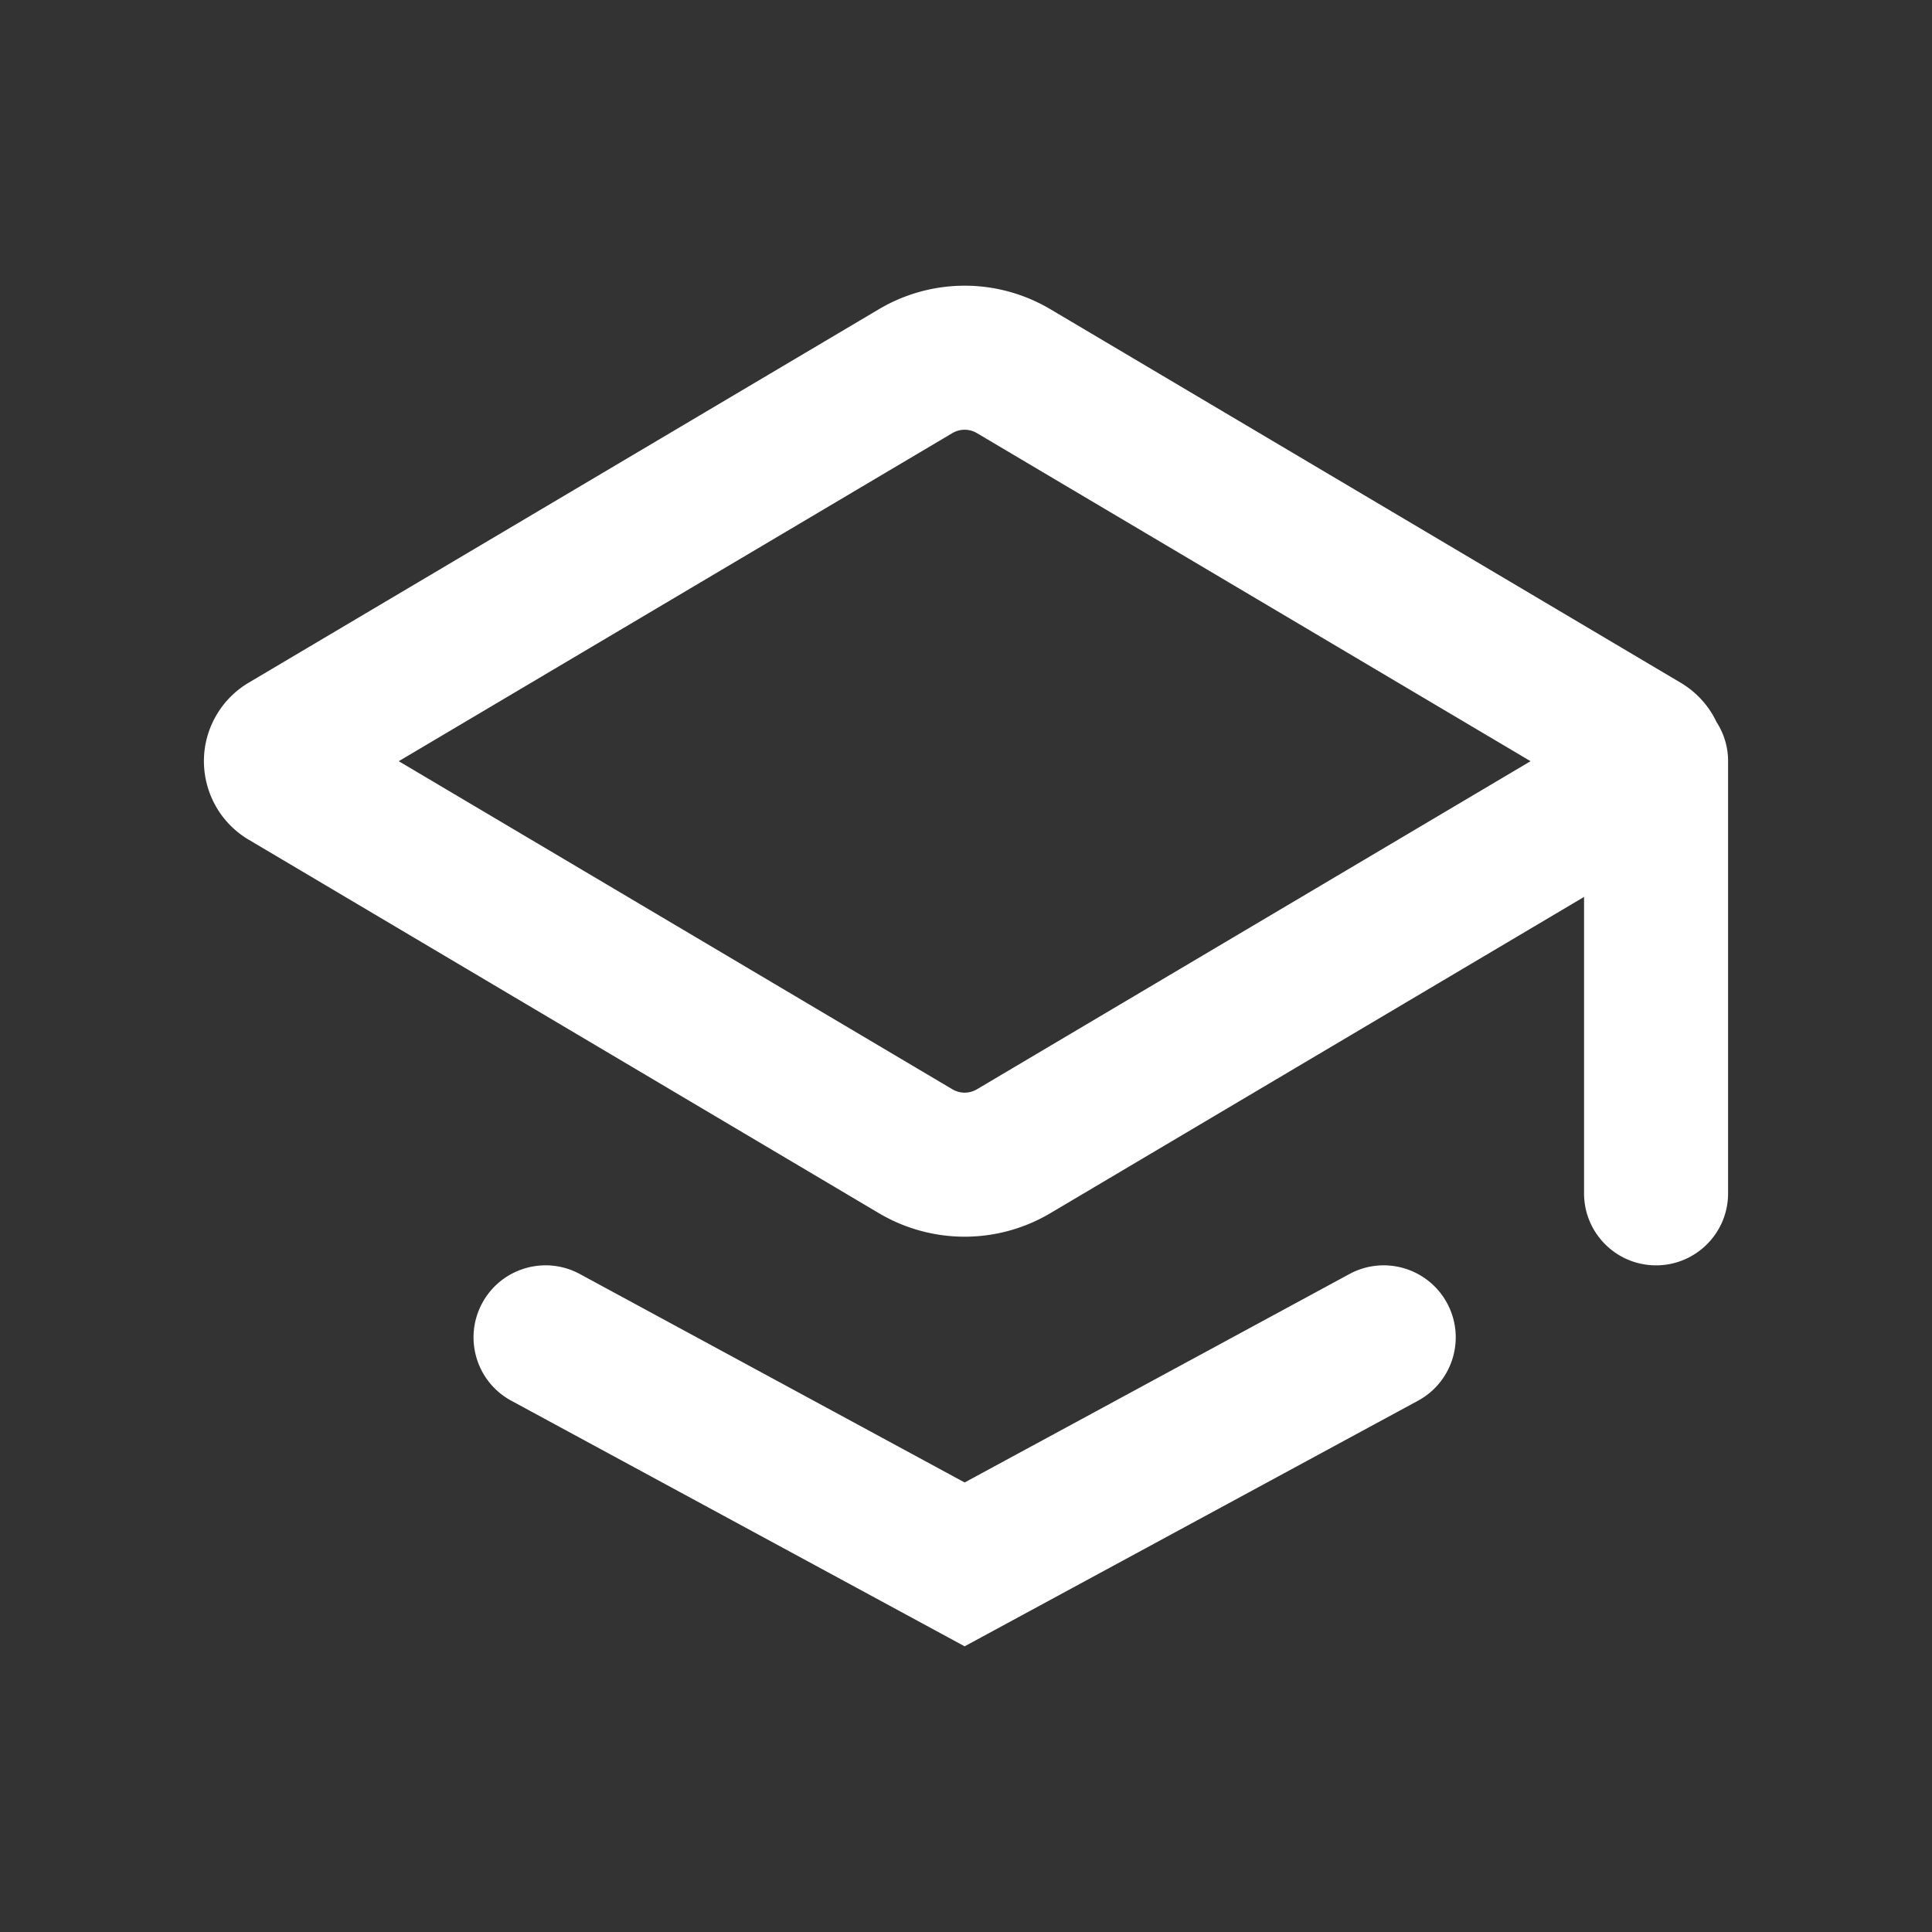 <?xml version="1.0" standalone="no"?><!DOCTYPE svg PUBLIC "-//W3C//DTD SVG 1.1//EN" "http://www.w3.org/Graphics/SVG/1.1/DTD/svg11.dtd"><svg t="1634013304033" class="icon" viewBox="0 0 1024 1024" version="1.1" xmlns="http://www.w3.org/2000/svg" p-id="13610" xmlns:xlink="http://www.w3.org/1999/xlink" width="200" height="200"><rect x="0" y="0" width="1024" height="1024" fill="#333333" stroke="none"/><defs><style type="text/css"></style></defs><path d="M307.35 675.27l203.93 110.47 203.93-110.47c18.54-10.04 41.7-3.15 51.75 15.38 10.04 18.54 3.15 41.7-15.38 51.75l-240.3 130.18-240.3-130.18c-18.54-10.04-25.42-33.21-15.38-51.75 10.05-18.54 33.21-25.43 51.75-15.38z m210.42-445.72c-4-2.37-8.98-2.37-12.98 0l-293.44 173.9 293.45 173.9c4 2.37 8.98 2.37 12.98 0l293.45-173.9-293.46-173.9z m392.06 153.21a37.999 37.999 0 0 1 6.09 20.69v229.04c0 21.08-17.1 38.17-38.17 38.17-21.09 0-38.17-17.09-38.17-38.17v-157.1L556.69 643.03a89.085 89.085 0 0 1-90.82 0L131.79 445.04c-22.97-13.62-30.56-43.28-16.94-66.25a48.303 48.303 0 0 1 16.94-16.94l334.08-197.98a89.085 89.085 0 0 1 90.82 0l334.08 197.98c8.62 5.11 15.08 12.48 19.06 20.91z" fill="#ffffff" p-id="13611"></path></svg>